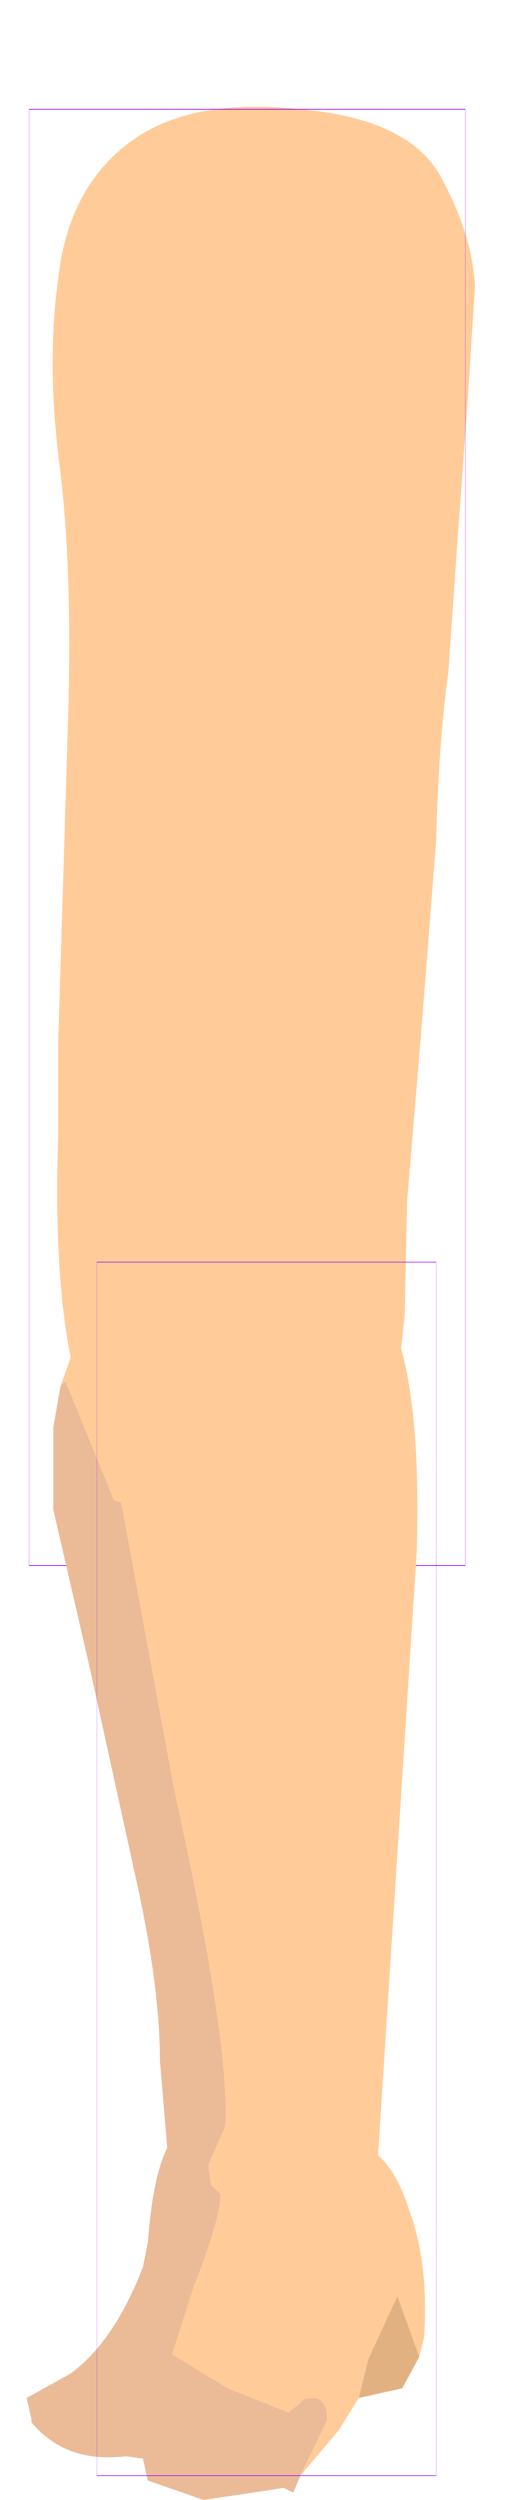 <?xml version="1.0" encoding="UTF-8" standalone="no"?>
<svg xmlns:ffdec="https://www.free-decompiler.com/flash" xmlns:xlink="http://www.w3.org/1999/xlink" ffdec:objectType="frame" height="51.5px" width="10.75px" xmlns="http://www.w3.org/2000/svg">
  <g transform="matrix(1.0, 0.0, 0.0, 1.0, 5.45, 6.7)">
    <use ffdec:characterId="1273" ffdec:characterName="game_fla.upperarm1_842" height="33.25" id="upperArm1" transform="matrix(1.0, 0.0, 0.0, 1.0, -5.45, -6.7)" width="10.75" xlink:href="#sprite0"/>
    <use ffdec:characterId="1277" height="27.15" id="lowerArmOuter1" transform="matrix(1.0, 0.0, 0.0, 1.0, -4.9, 17.65)" width="8.9" xlink:href="#sprite2"/>
  </g>
  <defs>
    <g id="sprite0" transform="matrix(1.0, 0.0, 0.0, 1.0, 5.1, 17.25)">
      <use ffdec:characterId="1269" height="29.55" transform="matrix(1.0, 0.0, 0.0, 1.0, -4.0, -15.05)" width="8.7" xlink:href="#shape0"/>
      <use ffdec:characterId="1081" height="100.0" id="shape" transform="matrix(0.09, 0.0, 0.0, 0.3, -4.5, -14.999)" width="100.0" xlink:href="#sprite1"/>
    </g>
    <g id="shape0" transform="matrix(1.0, 0.0, 0.0, 1.0, 4.0, 15.05)">
      <path d="M4.55 -9.0 L4.35 -6.25 4.15 -3.4 Q3.95 -1.95 3.9 0.05 L3.6 3.9 3.3 7.5 3.25 9.85 3.0 12.15 Q2.7 13.8 1.3 14.25 L-1.3 14.4 Q-2.8 13.8 -3.05 12.4 -4.05 10.7 -3.9 6.15 L-3.9 4.25 -3.7 -2.3 Q-3.6 -5.35 -3.85 -7.5 -4.15 -9.7 -3.9 -11.5 -3.7 -13.35 -2.45 -14.3 -1.2 -15.25 1.1 -15.0 3.35 -14.8 4.0 -13.6 4.65 -12.4 4.7 -11.35 L4.55 -9.0" fill="#ffcc99" fill-rule="evenodd" stroke="none"/>
    </g>
    <g id="sprite1" transform="matrix(1.0, 0.0, 0.0, 1.0, 50.0, 50.0)">
      <use ffdec:characterId="1080" height="100.0" transform="matrix(1.0, 0.0, 0.0, 1.0, -50.0, -50.0)" width="100.0" xlink:href="#shape1"/>
    </g>
    <g id="shape1" transform="matrix(1.0, 0.0, 0.0, 1.0, 50.0, 50.0)">
      <path d="M50.0 50.0 L-50.0 50.0 -50.0 -50.0 50.0 -50.0 50.0 50.0 Z" fill="none" stroke="#9900ff" stroke-linecap="round" stroke-linejoin="round" stroke-width="0.05"/>
    </g>
    <g id="sprite2" transform="matrix(1.0, 0.0, 0.0, 1.0, 4.3, 4.2)">
      <use ffdec:characterId="1276" ffdec:characterName="game_fla.lowerarm1_844" height="27.15" id="lowerArm1" transform="matrix(1.0, 0.0, 0.0, 1.0, -4.3, -4.2)" width="8.9" xlink:href="#sprite3"/>
    </g>
    <g id="sprite3" transform="matrix(1.0, 0.0, 0.0, 1.0, 4.95, 14.15)">
      <use ffdec:characterId="1274" height="26.15" transform="matrix(1.0, 0.0, 0.0, 1.0, -4.95, -13.15)" width="8.2" xlink:href="#shape2"/>
      <use ffdec:characterId="1081" height="100.0" id="shape" transform="matrix(0.07, 0.0, 0.0, 0.25, -3.5, -12.5)" width="100.0" xlink:href="#sprite1"/>
    </g>
    <g id="shape2" transform="matrix(1.0, 0.0, 0.0, 1.0, 4.95, 13.15)">
      <path d="M-4.25 -9.95 L-4.0 -10.65 Q-3.35 -12.4 -0.75 -13.15 L1.7 -12.3 Q3.25 -11.65 3.1 -6.55 L2.3 5.9 Q2.7 6.25 2.95 7.05 3.35 8.15 3.25 9.65 L3.15 10.05 2.7 8.8 2.1 10.1 1.9 10.9 1.5 11.55 0.7 12.5 1.25 11.35 Q1.25 10.9 0.95 10.9 0.75 10.9 0.7 11.0 L0.45 11.2 -0.8 10.7 -1.95 10.0 -1.5 8.6 Q-0.95 7.2 -0.95 6.7 L-1.15 6.5 -1.2 6.1 -1.05 5.75 -0.85 5.3 Q-0.75 3.6 -1.9 -1.6 L-3.0 -7.55 -3.15 -7.6 -4.15 -10.05 -4.25 -9.95" fill="#ffcc99" fill-rule="evenodd" stroke="none"/>
      <path d="M1.9 10.9 L2.1 10.1 2.7 8.8 3.15 10.05 2.8 10.7 1.9 10.9" fill="#e2b181" fill-rule="evenodd" stroke="none"/>
      <path d="M-4.25 -9.95 L-4.15 -10.05 -3.15 -7.6 -3.0 -7.55 -1.9 -1.6 Q-0.75 3.6 -0.85 5.3 L-1.05 5.75 -1.2 6.1 -1.15 6.5 -0.95 6.7 Q-0.95 7.2 -1.5 8.6 L-1.95 10.0 -0.8 10.7 0.45 11.2 0.7 11.0 Q0.75 10.9 0.95 10.9 1.25 10.9 1.25 11.35 L0.7 12.5 0.55 12.85 0.35 12.75 0.05 12.8 -1.3 13.0 -2.45 12.6 -2.55 12.15 -2.9 12.1 Q-4.15 12.25 -4.85 11.4 L-4.85 11.35 -4.95 10.9 -4.05 10.4 Q-3.15 9.75 -2.55 8.2 L-2.45 7.7 Q-2.35 6.35 -2.05 5.75 L-2.2 3.95 Q-2.2 2.35 -2.75 -0.05 L-3.65 -4.15 -4.4 -7.4 -4.4 -9.1 -4.25 -9.95" fill="#ebbb98" fill-rule="evenodd" stroke="none"/>
    </g>
  </defs>
</svg>
